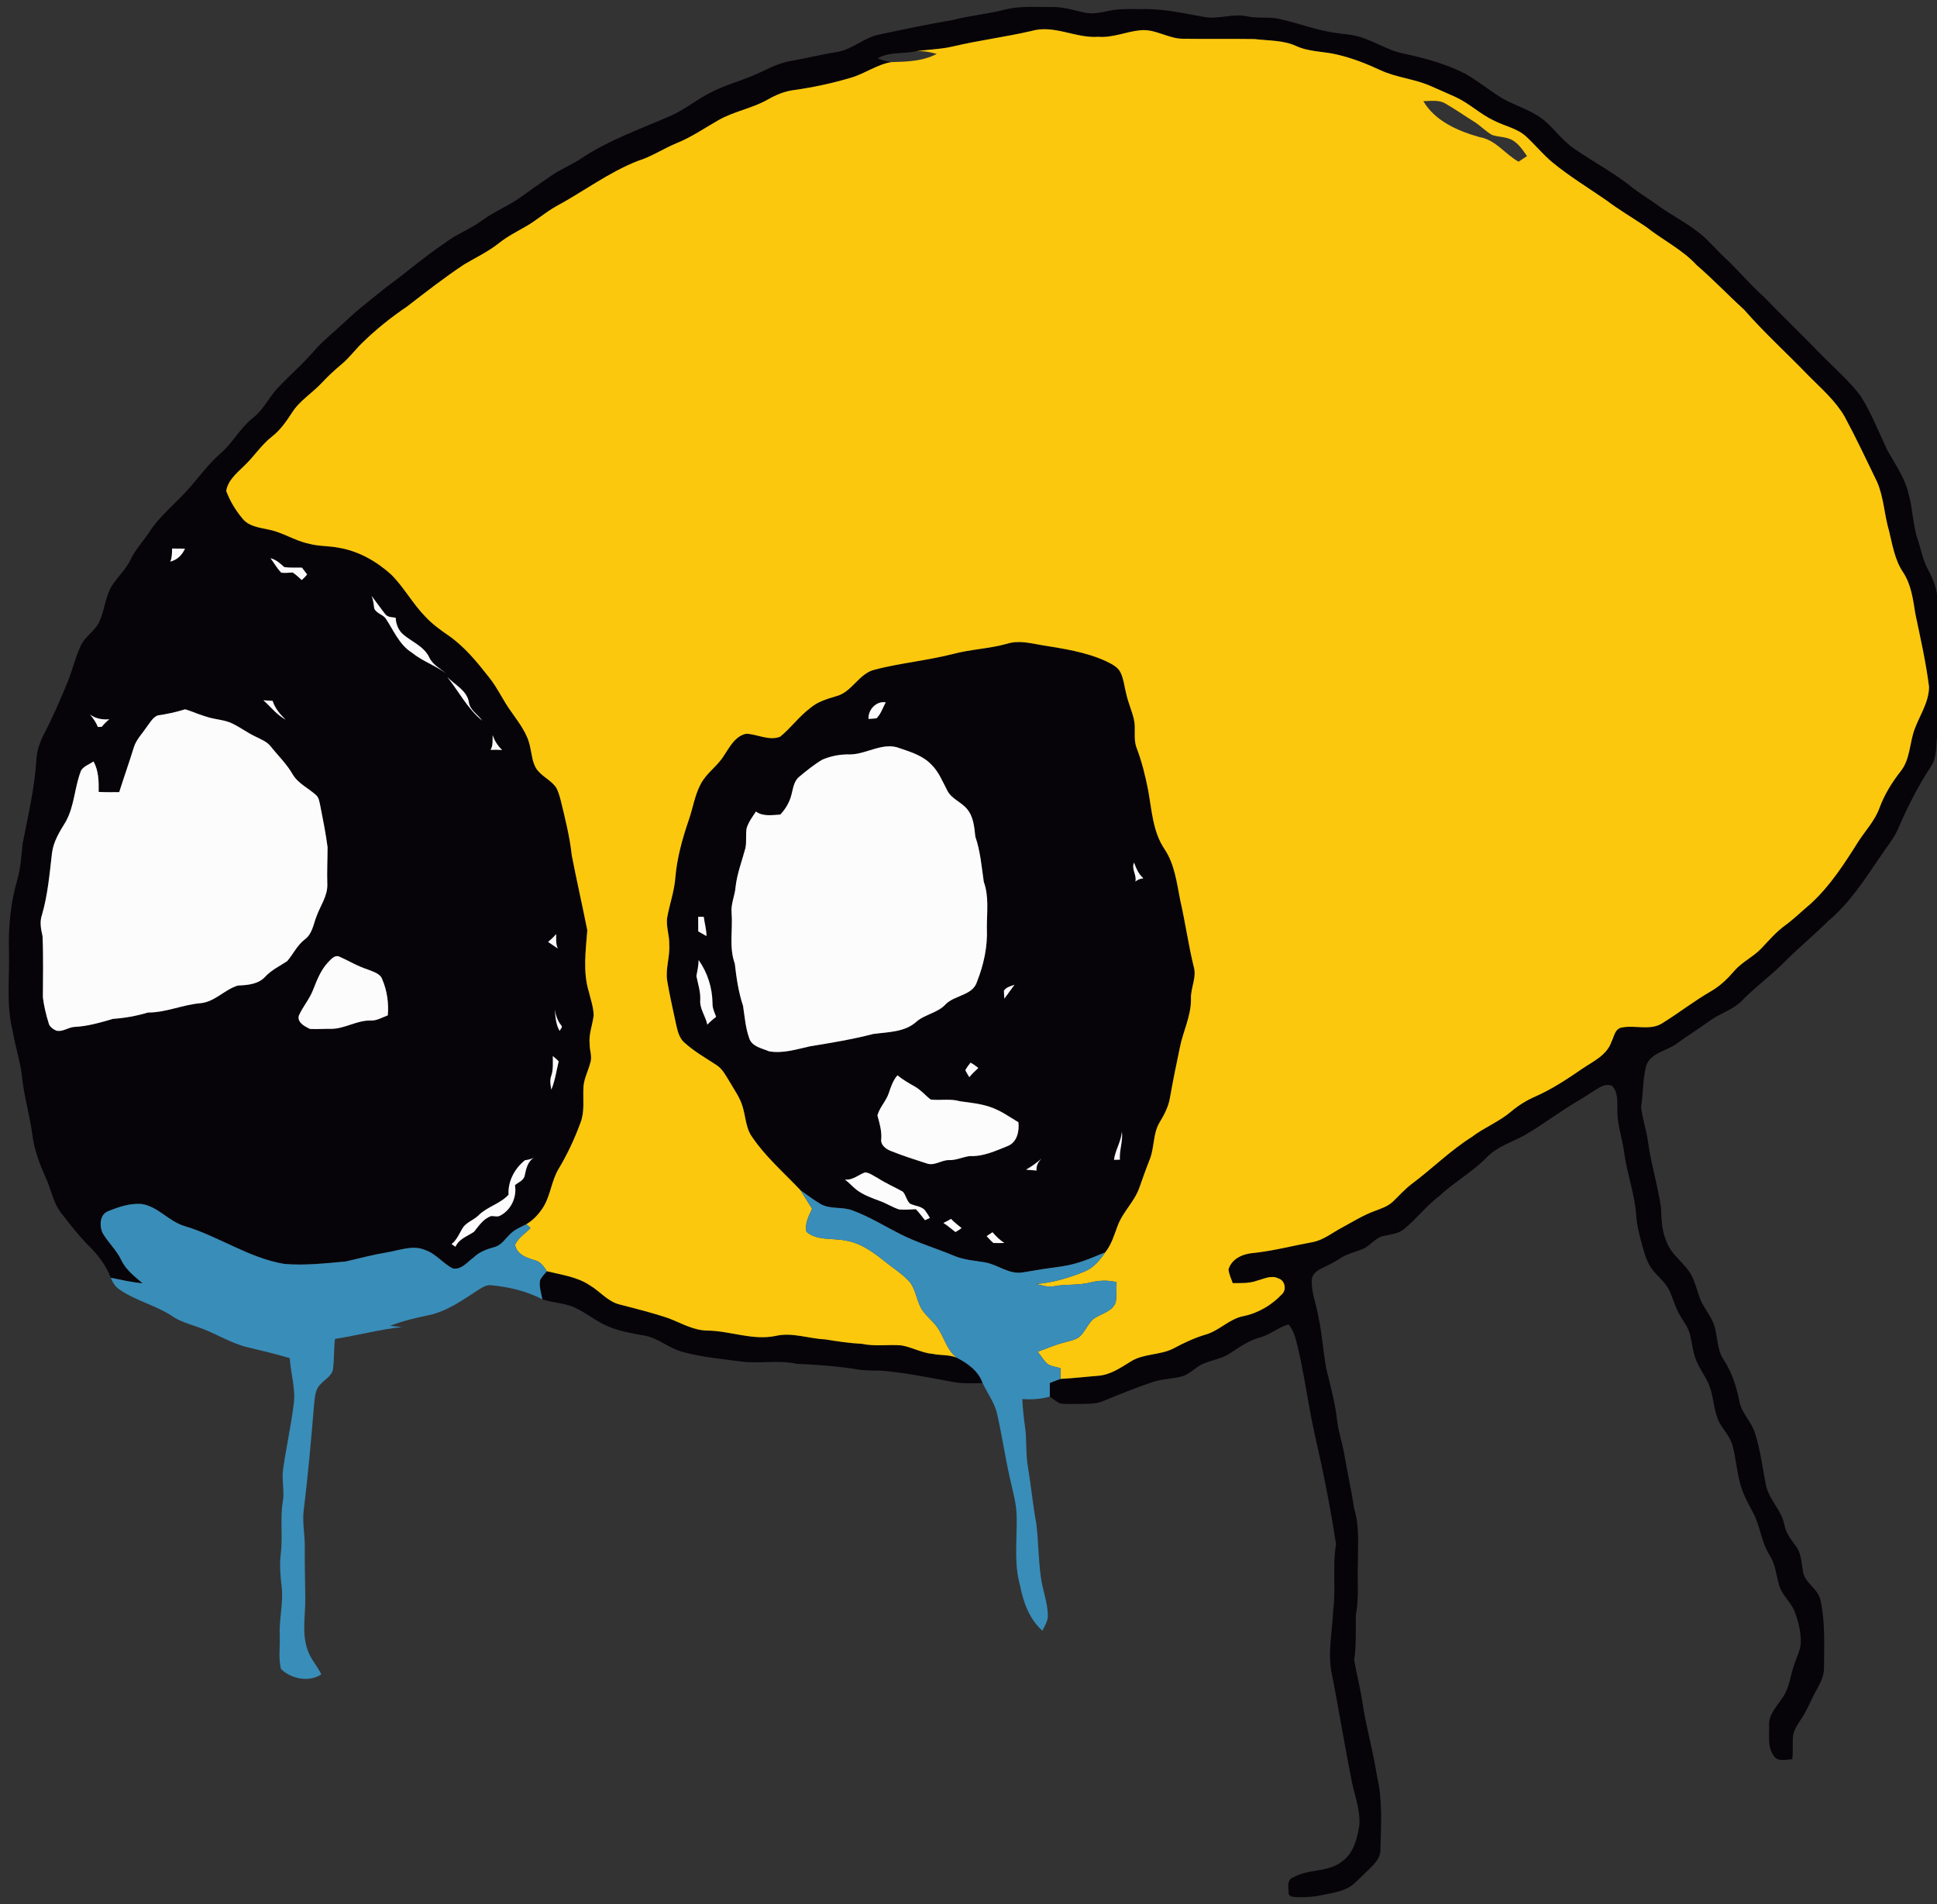 <svg height="1220" viewBox="0 0 931 915" width="931pt" xmlns="http://www.w3.org/2000/svg"><rect x="0" y="0" width="931" height="915" fill="#333333" stroke="none"/><g fill="#070409"><path d="m482.89 4.64c7.42-1.94 15.17-1.15 22.75-1.27 5.32-.13 10.41 1.55 15.55 2.65 5.37 1.29 10.67-.99 15.99-1.47 4.27-.33 8.56-.16 12.84-.17 9.82-.18 19.43 2.18 29.06 3.81 6.7 1.14 13.36-1.76 20.07-.38 5.45 1.23 11.13.05 16.55 1.48 9.09 2.05 17.86 5.52 27.15 6.65 2.91.49 5.89.55 8.77 1.28 7.96 1.8 14.76 6.86 22.79 8.46 10.38 2.25 20.78 5.02 30.24 9.97 6.19 3.56 11.7 8.19 17.83 11.85 6.91 3.72 14.82 5.87 20.75 11.23 4.49 4.11 8.18 9.11 13.22 12.62 9.33 6.43 19.42 11.76 28.26 18.9 3.41 2.67 7.14 4.89 10.67 7.41 7.46 5.65 16.1 9.63 23.19 15.8 3.34 2.97 6.25 6.39 9.49 9.48 6.8 6.2 12.64 13.38 19.51 19.51 9.36 9.63 19.06 18.93 28.38 28.6 6.28 6.36 13.14 12.26 18.49 19.46 5.16 8.28 8.66 17.46 12.89 26.22 3.84 6.76 8.42 13.31 10.11 21.04 2.02 7.22 1.9 14.89 4.46 21.97 1.46 4.39 2.2 9.04 4.38 13.16 2.11 4.03 4.13 8.19 4.72 12.76v68.51c-.51 4.72-.08 9.81-2.8 13.98-6.25 9.52-11.45 19.73-15.93 30.2-2.28 5.09-5.94 9.34-8.99 13.96-7.33 10.77-14.51 21.93-24.63 30.34-7.02 7-14.72 13.25-21.64 20.33-6.41 6.31-13.7 11.63-19.96 18.09-4.16 4.22-10.07 5.79-14.8 9.18-5.46 3.92-11.16 7.45-16.57 11.43-4.74 3.4-12.06 4.21-14.4 10.24-1.76 6.51-1.44 13.37-2.49 20.02.52 5.54 2.54 10.85 3.25 16.39 1.46 10.89 4.81 21.43 6.34 32.31.15 5.57.39 11.29 2.78 16.43 2.44 6.4 8.84 10.02 11.93 16 1.82 3.54 2.66 7.48 4.1 11.18 1.5 3.85 4.31 7.01 5.97 10.8 2.74 5.89 1.58 13.01 5.38 18.51 3.86 5.91 6.03 12.73 7.43 19.61.93 5.88 5.87 9.92 7.54 15.52 2.61 8.11 3.64 16.61 5.25 24.95 1.51 7.08 7.55 12.08 8.9 19.21.75 3.82 3.11 6.95 5.4 9.99 2.71 3.38 2.71 7.89 3.47 11.97.62 5.91 7.43 8.54 8.49 14.3 2.29 10.47 1.72 21.28 1.68 31.93.17 4.02-1.69 7.66-3.59 11.07-2.45 4.27-4.15 8.93-6.8 13.09-1.74 2.78-3.87 5.45-4.49 8.76-.37 3.8.14 7.64-.38 11.44-3.04.22-7.41 1.42-9.11-1.94-2.91-4.16-1.8-9.51-2.03-14.26-.34-5.31 3.76-9.22 6.43-13.34 3.46-4.71 3.71-10.76 5.7-16.08 1.13-3.56 3.1-6.96 3.11-10.78.05-4.85-1.15-9.65-2.82-14.17-1.74-4.89-6.31-8.19-7.65-13.24-1.35-4.79-1.77-9.95-4.53-14.23-4.03-6.2-4.41-13.87-7.89-20.31-2.08-4.06-4.4-8.04-5.75-12.42-2.07-6.48-2.4-13.35-4.15-19.89-1.21-4.8-5.2-8.16-7.05-12.65-2.19-5.44-2.14-11.49-4.39-16.91-1.77-4.04-4.55-7.56-6.14-11.67-1.66-4.19-1.89-8.75-3.13-13.05-1.01-3.25-3.29-5.87-4.86-8.84-2.06-3.62-3.08-7.7-4.82-11.46-2.08-4.26-6.12-7.06-8.78-10.89-2.06-3.12-3.14-6.75-4.13-10.3-1.3-4.9-2.75-9.81-3.02-14.9-.7-10.3-4.45-20.05-5.8-30.25-.86-6.97-3.51-13.7-3.25-20.79-.07-3.81.32-8.29-2.6-11.22-1.96-.86-4.24-.29-5.98.79-3.38 1.95-6.56 4.22-9.93 6.19-8.89 5.17-17.05 11.49-25.93 16.66-6.25 3.51-13.53 5.54-18.54 10.94-6.85 6.92-15.43 11.7-22.54 18.3-6.11 4.6-10.78 10.74-16.62 15.62-2.76 2.56-6.62 2.84-10.11 3.64-4.08.73-6.4 4.67-10.08 6.24-3.72 1.57-7.81 2.35-11.18 4.69-2.86 1.94-6.02 3.34-9.1 4.88-2.05 1.04-4.21 2.81-4.25 5.31-.31 6.15 2.25 11.94 3.19 17.94 1.81 8.13 2.22 16.48 3.75 24.65 2.09 8.56 4.41 17.11 5.34 25.9.62 4.73 2.17 9.27 3.08 13.95 1.48 9.08 3.6 18.04 4.91 27.15 2.76 8.72 1.83 17.94 1.85 26.94-.29 8.14.61 16.36-.95 24.43-.15 7.25.28 14.54-.8 21.75 1.33 7.53 3.29 14.95 4.29 22.54 1.87 11.17 4.98 22.09 6.67 33.3 2.76 11.6 1.91 23.58 1.64 35.39 0 3.79-2.76 6.7-5.33 9.16-2.61 2.42-5.01 5.06-7.73 7.36-4.09 3.34-9.5 4.06-14.5 5.08-4.95 1.05-10.08 1.43-15.11.85-.35-.24-1.04-.72-1.39-.96-.04-2.8-1.28-7 2.1-8.27 7.37-4.31 17.09-2.25 23.83-7.93 5.22-3.86 6.89-10.56 7.92-16.62.77-7.17-1.94-14.05-3.42-20.94-3.64-18.01-6.48-36.15-10.09-54.16-1.48-9.55.63-19.08 1-28.62 1.44-10.58-.46-21.33 1.4-31.88-2.75-17.9-6.32-35.68-10.39-53.34-3.23-14.68-5.01-29.65-8.73-44.23-.73-2.88-1.78-5.76-3.72-8.06-4.9 1.34-8.79 4.96-13.71 6.26-5.29 1.46-9.86 4.58-14.35 7.6-3.93 2.66-8.76 3.23-13.04 5.09-3.86 1.69-6.66 5.37-10.91 6.24-4.46 1.02-9.11 1.07-13.46 2.58-7.99 2.67-15.81 5.84-23.59 9.07-3.87 1.66-8.16 1.25-12.26 1.37-2.83-.04-5.7.25-8.5-.26-1.79-.85-3.34-2.1-4.94-3.24.01-2.2.02-4.39.01-6.57 1.71-.66 3.41-1.35 5.15-1.95 6.18-.3 12.32-1.05 18.49-1.53 5.71-.55 10.47-3.89 15.22-6.8 6.28-3.98 14.22-2.94 20.73-6.37 4.94-2.65 10.02-5.04 15.41-6.63 6.56-1.9 11.32-7.55 18.12-8.84 7.05-1.44 13.52-5.27 18.43-10.48 2.39-2.15 1.5-6.69-1.63-7.6-3.36-1.77-6.97.18-10.28 1.03-3.75 1.39-7.79 1.18-11.71 1.2-.77-2.17-1.8-4.29-2.04-6.59 1.51-5.1 6.81-7.45 11.72-7.87 9.71-1 19.16-3.52 28.75-5.26 5.2-1 9.38-4.46 13.95-6.91 5.23-2.81 10.29-6.02 15.91-8.05 3.02-1.17 6.24-2.18 8.64-4.46 3.1-2.92 5.9-6.17 9.34-8.72 9.72-7.26 18.36-15.92 28.67-22.41 5.94-4.54 13.06-7.26 18.78-12.12 3.54-3.01 7.51-5.47 11.77-7.31 8-3.55 15.31-8.39 22.5-13.33 5.22-3.54 11.82-6.5 14.02-12.91 1.23-2.34 1.53-5.82 4.41-6.77 6.7-1.65 14.41 1.78 20.47-2.47 7.79-4.85 15.04-10.53 23-15.11 4.33-2.5 7.95-5.98 11.19-9.76 3.72-4.36 9.15-6.72 13.06-10.89 3.56-3.76 6.96-7.75 11.17-10.84 4.42-3.19 8.29-7.06 12.47-10.55 9.35-8.55 16.28-19.34 22.97-29.99 3.45-5.26 7.86-9.96 10.06-15.95 2.37-6.45 5.99-12.33 10.22-17.71 4.75-5.95 4.19-14 6.92-20.8 2.49-6.48 6.69-12.61 6.71-19.8-1.48-11.83-4.15-23.47-6.58-35.13-1.11-6.83-1.96-13.95-5.87-19.87-4.07-6.02-5.11-13.25-6.83-20.14-2.26-7.71-2.47-15.96-5.71-23.37-5.09-10.52-10.06-21.09-15.6-31.37-4.41-7.58-11.12-13.38-17.23-19.53-10.3-10.69-21.33-20.67-31.11-31.85-7.68-6.99-14.83-14.54-22.7-21.32-7-7.61-16.45-12.14-24.46-18.51-6.39-4.29-13.03-8.18-19.18-12.82-8.67-5.98-17.7-11.47-25.84-18.18-4.53-3.79-8.26-8.41-12.59-12.4-4.29-3.9-10.21-4.93-15.24-7.51-6.61-3.05-11.89-8.28-18.48-11.35-3.92-1.82-7.92-3.45-11.85-5.23-7.82-3.55-16.62-4.1-24.41-7.73-6.65-3.1-13.52-5.79-20.68-7.47-6.58-1.61-13.59-1.27-19.83-4.15-6.29-2.87-13.28-2.51-19.98-3.34-11.51-.18-23.03.03-34.53-.14-7-.07-13.17-4.78-20.26-4.1-6.83.62-13.3 3.71-20.27 3.16-10.91.82-21.35-5.98-32.2-2.8-12.48 2.89-25.21 4.49-37.67 7.42-5.94 1.43-12.08 1.41-18.08 2.4-6.09 1.24-12.62.1-18.23 3.36 2.16.73 4.35 1.42 6.62 1.78-6.97 1.18-12.78 5.6-19.51 7.54-8.87 2.62-17.93 4.6-27.09 5.87-4.54.54-8.79 2.32-12.73 4.56-7.56 4.33-16.41 5.67-23.95 10.06-6.57 3.75-12.84 8.09-19.89 10.92-6.32 2.6-12.05 6.5-18.62 8.53-14.03 5.49-26.12 14.72-39.31 21.83-5.03 2.81-9.36 6.68-14.35 9.56-4.43 2.56-9.03 4.86-13.05 8.08-5.15 4.1-11.13 6.93-16.77 10.26-9.52 6.31-18.52 13.35-27.56 20.32-7.71 5.19-14.97 11.04-21.61 17.55-3.36 3.29-6.16 7.13-9.79 10.14-3.28 2.75-6.44 5.64-9.35 8.77-4.65 5.05-10.82 8.66-14.52 14.57-2.7 4.15-5.57 8.29-9.52 11.36-5.25 4.08-8.78 9.84-13.64 14.32-3.42 3.38-7.65 6.84-8.38 11.87 1.82 4.89 4.6 9.44 7.97 13.42 3.01 3.62 7.93 4.12 12.22 5.09 6.8 1.25 12.63 5.35 19.39 6.77 4.88 1.38 10.02 1 14.96 2.07 9.28 1.62 17.73 6.5 24.68 12.73 6.25 6.2 10.42 14.15 16.6 20.42 3.24 3.45 7.08 6.25 10.97 8.92 7.85 5.42 13.89 12.94 19.73 20.37 4.06 5.13 6.7 11.18 10.58 16.43 3.63 5.21 7.78 10.43 8.97 16.83.82 3.44 1.03 7.15 2.89 10.25 2.36 3.64 6.65 5.35 9.29 8.74 1.33 1.99 1.89 4.36 2.53 6.64 2.12 8.72 4.33 17.45 5.3 26.39 2.32 12.02 5.07 23.97 7.46 35.98-.73 9.83-2.22 20.1.79 29.74.88 3.71 2.22 7.39 2.28 11.24-.57 4.58-2.43 9.02-1.94 13.71-.05 3.05 1.36 6.15.29 9.14-1.1 4.17-3.33 8.1-3.3 12.51-.19 5.33.62 10.85-1.31 15.98-2.82 7.73-6.3 15.21-10.52 22.27-3.64 5.95-3.93 13.3-7.84 19.11-2.03 3-4.57 5.76-7.73 7.59-2.69 1.42-5.67 2.53-7.82 4.78-2.35 2.23-4.2 5.36-7.54 6.22-3.71.99-7.39 2.4-10.19 5.14-2.94 2.14-5.85 6.02-9.93 5.08-4.71-2.43-8.03-7.08-13.17-8.81-6.02-2.56-12.4.19-18.45 1.16-6.62 1.09-13.1 2.82-19.62 4.34-9.82.89-19.72 2.02-29.59 1.2-17.18-2.87-31.71-13.41-48.25-18.29-7.46-2.31-12.59-9.4-20.51-10.55-5.46-.37-10.83 1.39-15.82 3.44-4.19 1.47-4.41 7.03-2.82 10.48 2.64 4.59 6.71 8.21 9 13.04 2.21 4.71 6.41 7.87 10.25 11.17-5.17-.47-10.23-1.63-15.3-2.65-2.35-6.46-6.85-11.85-11.76-16.55-4.37-4.67-8.34-9.71-12.21-14.8-3.85-4.95-4.71-11.34-7.35-16.89-2.91-6.58-5.51-13.39-6.39-20.58-1.11-8.85-3.73-17.41-4.77-26.27-.67-8-3.38-15.61-4.66-23.51-3.19-12.57-1.44-25.65-1.77-38.46-.35-11.61.78-23.31 4.06-34.48 1.6-5.64 1.85-11.52 2.54-17.3 2.54-13.13 5.65-26.2 6.53-39.59.14-4.65 1.71-9.11 3.86-13.18 4.18-8.06 7.79-16.4 11.22-24.8 2.23-5.59 3.66-11.47 6.11-16.96 1.94-4.73 6.9-7.23 9.05-11.81 2.61-5.53 2.83-11.93 6-17.22 2.79-4.44 6.85-7.99 9.1-12.8 2.19-4.57 5.64-8.31 8.5-12.44 5.37-8.76 13.87-14.89 20.4-22.7 4.64-5.36 8.86-11.11 14.24-15.77 5.95-5.13 9.57-12.38 15.77-17.25 4.6-3.51 7.12-8.82 10.79-13.14 6.18-6.83 13.3-12.76 19.26-19.79 4.08-4.6 8.98-8.36 13.45-12.56 6.46-6.27 13.68-11.67 20.65-17.36 9.28-6.71 17.9-14.31 27.43-20.69 5.74-4.54 12.77-6.98 18.62-11.34 5.87-4.34 12.78-6.98 18.66-11.29 4.67-3.35 9.38-6.66 14.13-9.9 4.8-3.37 10.32-5.5 15.17-8.81 13.26-8.76 28.36-13.96 42.82-20.3 6.91-3.15 12.78-8.13 19.62-11.42 6.18-3.14 12.91-4.97 19.29-7.66 5.99-2.38 11.57-5.97 18.03-7.03 7.61-1.31 15.09-3.26 22.72-4.42 7.44-1.22 13.03-7.06 20.43-8.43 11.69-2.47 23.38-4.95 35.16-6.92 8.21-2.2 16.73-2.85 24.95-4.99m-400.16 258.97c-.09 2.11-.01 4.29-.87 6.28 3.31-.85 5.69-3.14 7.04-6.23-2.06-.02-4.11-.03-6.17-.05m47.29 4.66c1.75 2.29 3.13 4.88 5.17 6.94 1.81.22 3.64.01 5.46-.1 1.61 1.01 2.95 2.38 4.38 3.64.93-.83 1.81-1.72 2.59-2.68-.79-1.13-1.68-2.17-2.47-3.28-2.84-.1-5.7.15-8.51-.26-1.98-1.75-3.96-3.63-6.62-4.26m48.58 18.11c.79 1.89 1.01 3.92 1.25 5.94.91 2.35 3.85 2.84 5.38 4.68 3.9 5.76 6.6 12.81 12.75 16.64 4.99 4.08 11.19 6.09 16.34 9.93-2.89-2.39-6.49-4.2-8.07-7.81-2.51-5.1-8.08-7.22-12.22-10.67-2.5-2-3.71-5.12-3.86-8.25-1.78-.26-3.78-.14-5.01-1.71-2.26-2.86-4.33-5.87-6.56-8.75m36.38 38.97c5.59 6.97 9.72 15.26 16.78 20.95-2.13-3.07-6.11-5.12-6.45-9.16-1.12-5.47-6.75-8.08-10.33-11.79m-88.38 11.17c3.55 3.14 6.43 7.06 10.73 9.31-2.72-2.51-5.15-5.43-6.29-9.01-1.48-.09-2.96-.18-4.44-.3m-50.84 7.29c-2.4 1.02-3.66 3.48-5.18 5.45-2.14 3.2-5.01 6.03-6.22 9.77-2.23 7.25-4.77 14.4-7.07 21.64-3.29-.02-6.58.11-9.86-.11.06-5.04.04-10.12-2.49-14.64-1.97 1.39-4.53 2.18-5.92 4.25-3.25 8.02-3.15 17.13-7.47 24.77-2.89 4.69-5.9 9.49-6.57 15.09-1.17 9.94-2 19.99-4.82 29.66-1.19 3.34-.47 6.87.29 10.21.43 9.8.18 19.62.16 29.43.54 4.17 1.51 8.33 2.78 12.36.41 1.76 2.05 2.79 3.56 3.56 3.07.84 5.75-1.53 8.72-1.74 6.35-.29 12.5-2.07 18.56-3.87 5.71-.4 11.37-1.4 16.85-3.05 8.72.03 16.84-3.82 25.47-4.51 6.82-.73 11.42-6.55 17.79-8.48 4.61-.17 9.78-.58 13.11-4.2 2.98-3.26 7.01-5.14 10.63-7.55 2.88-3.41 4.79-7.64 8.43-10.42 3.67-2.69 4.14-7.42 5.72-11.35 1.84-4.94 5.25-9.55 5.1-15.05-.2-5.97.1-11.94.12-17.91-.89-6.78-2.24-13.51-3.57-20.22-.38-1.69-.6-3.59-1.96-4.82-3.77-3.39-8.75-5.6-11.36-10.15-2.85-4.93-7-8.88-10.51-13.31-1.83-2.32-4.7-3.34-7.24-4.65-3.96-1.86-7.45-4.54-11.41-6.4-3.63-1.7-7.73-1.75-11.51-2.95-3.71-1.01-7.21-2.63-10.88-3.77-4.33 1.36-8.76 2.32-13.25 2.96m-32.5-.42c1.56 1.79 2.92 3.76 3.79 5.98.62-.04 1.25-.08 1.87-.11 1.07-1.33 2.28-2.54 3.61-3.61-3.29.29-6.55-.28-9.27-2.26m193.54 9.89c-.14 2.37.3 4.95-1.02 7.08 1.85-.08 3.72-.07 5.57.05-2.08-1.96-3.67-4.41-4.55-7.13m26.62 99.36c1.54 1.08 3.15 2.08 4.68 3.19-1.01-2.18-.76-4.62-.78-6.95-1.18 1.37-2.49 2.62-3.9 3.76m-105.84 9.91c-3.5 3.74-5.28 8.61-7.16 13.27-1.71 4.42-4.96 8.01-6.82 12.35-.77 3.26 2.93 5.11 5.36 6.29 3.35.2 6.71-.09 10.07-.03 6.67.03 12.57-4.23 19.24-4 2.92.09 5.47-1.53 8.13-2.49.5-5.88-.33-11.75-2.63-17.2-.96-2.99-4.44-3.72-6.99-4.84-4.9-1.53-9.27-4.26-13.93-6.31-2.33-.63-3.82 1.55-5.27 2.96m111.43 32.89c.22-.9 1.65-1.79.76-2.67-1.83-2.19-2.64-4.84-3.1-7.6.32 3.48.47 7.21 2.34 10.27m-3.3 12.04c-.03 3.17.3 6.44-.75 9.5-.81 2.15-.36 4.47.04 6.67 1.78-4.36 2.45-9.07 3.52-13.6-.78-.99-1.92-1.69-2.81-2.57m-13.35 50.07c-4.99 3.88-8.34 10.26-7.92 16.56-4.06 4.47-10.33 5.75-14.51 10.01-2.17 2.08-5.22 3.06-7.14 5.41-1.89 2.8-3 6.18-5.75 8.34.61.44 1.27.83 1.9 1.27 1.62-3.83 5.78-5.04 8.92-7.22 2.32-2.91 4.52-6.29 8.23-7.53 1.39-.09 2.92.54 4.23-.16 5.31-2.69 8.18-8.9 7.2-14.73 1.71-1.38 4.3-2.24 4.7-4.7.64-3.16 1.42-6.52 4.28-8.43-1.28.72-2.7.98-4.14 1.18z"/><path d="m484.22 309.3c5.55-1.71 11.25-.16 16.78.78 10.29 1.65 20.8 3.23 30.38 7.55 2.71 1.35 5.82 2.71 7.23 5.59 1.54 3.27 1.85 6.94 2.76 10.42.93 4.13 2.72 8.02 3.66 12.15 1.03 4.51-.44 9.33 1.32 13.73 2.5 6.56 4.17 13.4 5.52 20.28 1.75 9.6 2.23 19.97 7.88 28.3 4.89 7.33 5.87 16.24 7.55 24.66 2.42 10.47 3.86 21.13 6.41 31.57 1.66 5.3-1.52 10.45-1.28 15.8.1 8.06-3.75 15.34-5.3 23.09-1.71 8.07-3.35 16.16-4.79 24.29-.7 4.29-2.74 8.15-4.96 11.83-3.29 5.39-2.44 12.04-4.75 17.79-1.8 4.56-3.43 9.18-5.07 13.8-2.38 6.66-7.97 11.55-10.39 18.2-1.65 4.36-2.94 8.99-5.93 12.68-6.67 2.74-13.35 5.7-20.55 6.7-6.38.87-12.74 1.85-19.07 2.95-6.55 1.15-11.88-3.67-18.03-4.78-5.04-.91-10.26-1.15-15.01-3.19-8.61-3.6-17.61-6.24-25.95-10.47-7.53-3.82-14.76-8.32-22.7-11.26-5.02-2.03-10.87-.43-15.63-3.22-3.33-1.97-6.42-4.31-9.55-6.56-8.22-8.7-17.44-16.6-24-26.72-2.32-4.12-2.44-8.97-3.81-13.41-1.21-4.29-3.88-7.91-6.08-11.72-1.88-3-3.48-6.4-6.56-8.35-5.25-3.43-10.75-6.56-15.4-10.79-2.55-2.25-3.24-5.73-3.98-8.88-1.42-6.92-3.09-13.78-4.23-20.75-.93-5.83 1.38-11.51.97-17.35.2-4.49-1.7-8.85-.94-13.33 1.19-6.37 3.42-12.55 3.89-19.05.81-9.47 3.38-18.65 6.45-27.6 2.01-5.74 2.86-11.91 5.77-17.32 2.79-5.3 8.1-8.6 11.18-13.69 2.73-4.09 5.38-9.33 10.65-10.42 5.41.2 10.95 3.54 16.31 1.43 5.14-4.17 9.05-9.7 14.37-13.7 3.48-3.06 7.99-4.38 12.32-5.7 7.87-1.84 10.98-11 18.88-12.87 12.38-3.16 25.18-4.34 37.57-7.5 8.58-2.28 17.55-2.52 26.11-4.96m-66.78 36.19c1.31-.12 2.65-.09 3.95-.38 2.04-2.14 2.96-5.03 4.31-7.6-4.56-.73-8.51 3.57-8.26 7.98m-8.49 17.05c-4.69-.16-9.42.66-13.73 2.53-3.94 2.34-7.53 5.24-11.04 8.18-2.71 2.15-2.97 5.76-3.83 8.85-.92 3.51-2.82 6.72-5.31 9.35-3.9.21-8.34 1.06-11.69-1.47-1.71 2.55-3.58 5.07-4.5 8.04-.52 3.16.08 6.42-.58 9.56-1.63 6.14-3.98 12.13-4.7 18.47-.32 4.34-2.42 8.43-1.92 12.85.58 8.07-1.3 16.39 1.52 24.18.78 6.84 1.77 13.69 3.96 20.25.81 5.16 1.16 10.48 2.93 15.44 1.22 4.2 6.11 4.96 9.6 6.45 6.63 1.18 13.21-.99 19.64-2.4 10.2-1.67 20.4-3.33 30.41-5.94 7.04-.94 15.04-.8 20.67-5.82 4.25-3.72 10.39-4.25 14.24-8.55 4.46-4.39 13.07-4.14 15.03-10.9 3.21-8.1 5.09-16.87 4.68-25.61-.05-7.42 1.12-15.08-1.48-22.23-1.05-7.28-1.65-14.73-4.07-21.74-.48-4.53-.86-9.48-3.89-13.16-2.74-3.44-7.45-4.85-9.53-8.87-2.32-4.37-4.15-9.17-7.79-12.66-4-4.17-9.67-5.94-15-7.73-7.93-3.24-15.68 2.67-23.62 2.93m136.77 61.14c1.05-1.02 2.42-1.41 3.83-1.63-2.29-1.95-3.48-4.76-4.47-7.52-1.43 3.07 1.38 5.96.64 9.15m-210.14 16.87c.03 2.34.02 4.68.02 7.03 1.32.74 2.64 1.48 3.94 2.26.06-3.15-.92-6.15-1.28-9.25-.89-.02-1.79-.03-2.68-.04m.23 20.83c-.11 2.57-.57 5.09-1.1 7.61.74 3.8 2.05 7.55 1.86 11.48-.38 4.32 2.59 7.84 3.39 11.93 1.3-1.39 2.75-2.61 4.24-3.79-.79-2.11-1.85-4.2-1.74-6.5-.09-7.41-2.39-14.67-6.65-20.73m146.73 14.7c-.01 1.28.09 2.55.2 3.83 1.59-2.24 3.23-4.46 4.87-6.67-1.79.69-3.97 1.1-5.07 2.84m-18.58 38.22c.57 1.15 1.3 2.22 1.93 3.36 1.28-1.63 2.84-3.01 4.33-4.44-1.17-.97-2.41-1.84-3.74-2.55-.92 1.15-1.81 2.33-2.52 3.63m-36.76 10.97c-1.28 3.85-4.39 6.82-5.48 10.73 1 3.65 2.09 7.32 1.86 11.16-.54 3.04 2.24 5.09 4.77 6.02 5.63 2.26 11.41 4.1 17.19 5.96 3.65 1.25 6.96-1.72 10.59-1.64 3.46.12 6.62-1.53 10-1.94 6.36.3 12.3-2.46 18.08-4.77 4.6-1.74 5.78-7.08 5.28-11.48-4.48-2.68-8.79-5.82-13.81-7.42-4.6-1.55-9.46-2-14.23-2.66-4.6-1.37-9.42-.31-14.11-.83-2.6-1.98-4.7-4.59-7.56-6.2-2.92-1.65-5.85-3.31-8.43-5.45-2.12 2.44-3.16 5.5-4.15 8.52m108.23 32.09c.94-.04 1.87-.05 2.82-.06-.3-4.6 1.56-9 .97-13.58-.29 4.82-3.19 8.9-3.79 13.64m-42.28 4.74c1.68.12 3.37.24 5.06.41-.27-2.28.84-4.16 2.39-5.74-2.28 2.05-4.81 3.78-7.45 5.33m-77.44 1.32c-3.21 1.19-5.93 3.87-9.61 3.42 1.95 1.46 3.57 3.3 5.46 4.84 3.44 2.65 7.6 4.07 11.63 5.58 3.09 1.13 5.88 3 9.04 3.97 2.65.2 5.31 0 7.97-.13 1.61 1.63 2.92 3.51 4.38 5.28.8-.33 1.6-.71 2.38-1.09-.58-1.05-1.24-2.05-1.92-3.01-1.57-2.69-5.1-2.58-7.6-3.84-1.77-1.51-1.97-4.13-3.51-5.77-4.01-2.25-8.27-4.06-12.13-6.6-1.97-.93-3.84-2.59-6.09-2.65m37.73 24.27c2.05 1.3 3.86 2.92 5.79 4.39 1.04-.55 2-1.24 2.95-1.92-1.75-1.4-3.53-2.78-5.07-4.41-1.19.71-2.41 1.37-3.67 1.94m20.77 6.34c1.08 1.1 2.06 2.32 3.27 3.3 1.73.09 3.47.03 5.21-.01-2.15-1.41-3.98-3.23-5.66-5.16-.93.65-1.87 1.27-2.82 1.87z"/><path d="m262.86 610.9c6.95 1.73 14.36 2.62 20.46 6.66 5.03 2.9 8.79 8.01 14.67 9.36 7.89 2.05 15.83 3.99 23.54 6.65 5.99 2.28 11.75 5.76 18.35 5.84 11.13.12 22.02 4.96 33.2 2.52 7.9-1.72 15.65 1.37 23.51 1.72 5.89.95 11.78 1.85 17.75 2.15 6.29 1.36 12.73.17 19.08.76 5.15.94 9.84 3.68 15.12 4.1 3.79.76 7.85.25 11.44 1.86 5.21 2.71 10.33 6.33 12.31 12.14-4.69.1-9.44.37-14.07-.52-11.38-2.04-22.71-4.43-34.23-5.42-3.8-.17-7.63.05-11.4-.56-9.86-1.61-19.83-2.35-29.79-2.76-8.65-1.97-17.55.02-26.3-1.07-9.58-1.29-19.3-2.09-28.63-4.72-6.49-1.72-11.61-6.74-18.31-7.8-5.97-1.05-12-2.11-17.6-4.51-5.61-2.43-10.31-6.51-15.89-8.99-4.87-2.21-10.37-2.18-15.39-3.9-.56-2.96-1.6-5.95-1.15-8.99.69-1.77 2.14-3.09 3.33-4.52z"/></g><path d="m495.74 14.89c10.85-3.18 21.29 3.62 32.2 2.8 6.97.55 13.44-2.54 20.27-3.16 7.09-.68 13.26 4.03 20.26 4.1 11.5.17 23.02-.04 34.53.14 6.7.83 13.69.47 19.98 3.34 6.24 2.88 13.25 2.54 19.83 4.15 7.16 1.68 14.03 4.37 20.68 7.47 7.79 3.63 16.59 4.18 24.41 7.73 3.93 1.78 7.93 3.41 11.85 5.23 6.59 3.07 11.87 8.3 18.48 11.35 5.03 2.58 10.95 3.61 15.24 7.51 4.33 3.99 8.06 8.61 12.59 12.4 8.14 6.71 17.17 12.2 25.84 18.18 6.15 4.64 12.79 8.53 19.18 12.82 8.01 6.37 17.46 10.9 24.46 18.51 7.87 6.78 15.02 14.33 22.7 21.32 9.78 11.18 20.81 21.16 31.11 31.85 6.11 6.15 12.82 11.95 17.23 19.53 5.54 10.28 10.51 20.85 15.6 31.37 3.24 7.41 3.45 15.66 5.71 23.37 1.72 6.89 2.76 14.12 6.83 20.14 3.91 5.92 4.76 13.04 5.87 19.87 2.43 11.66 5.1 23.3 6.58 35.13-.02 7.19-4.22 13.32-6.71 19.8-2.73 6.8-2.17 14.85-6.92 20.8-4.23 5.38-7.85 11.26-10.22 17.71-2.2 5.99-6.61 10.69-10.06 15.95-6.69 10.65-13.62 21.44-22.97 29.99-4.18 3.49-8.05 7.36-12.47 10.55-4.21 3.09-7.61 7.08-11.17 10.84-3.91 4.17-9.34 6.53-13.06 10.89-3.24 3.78-6.86 7.26-11.19 9.76-7.96 4.58-15.21 10.26-23 15.11-6.06 4.25-13.77.82-20.47 2.47-2.88.95-3.18 4.43-4.41 6.77-2.2 6.41-8.8 9.37-14.02 12.91-7.19 4.94-14.5 9.78-22.5 13.33-4.26 1.84-8.23 4.3-11.77 7.31-5.72 4.86-12.84 7.58-18.78 12.12-10.31 6.49-18.95 15.15-28.67 22.41-3.44 2.55-6.24 5.8-9.34 8.72-2.4 2.28-5.62 3.29-8.64 4.46-5.62 2.03-10.68 5.24-15.91 8.05-4.57 2.45-8.75 5.91-13.95 6.91-9.59 1.74-19.04 4.26-28.75 5.26-4.91.42-10.21 2.77-11.72 7.87.24 2.3 1.27 4.42 2.04 6.59 3.92-.02 7.96.19 11.71-1.2 3.31-.85 6.92-2.8 10.28-1.03 3.13.91 4.02 5.45 1.63 7.6-4.91 5.21-11.38 9.04-18.43 10.48-6.8 1.29-11.56 6.94-18.12 8.84-5.39 1.59-10.47 3.98-15.41 6.63-6.51 3.43-14.45 2.39-20.73 6.37-4.75 2.91-9.51 6.25-15.22 6.8-6.17.48-12.31 1.23-18.49 1.53-.02-1.72-.02-3.43-.02-5.14-2.42-.78-5.4-.82-7.14-2.93-1.37-1.59-2.52-3.34-3.77-5 4.29-1.48 8.44-3.4 12.86-4.46 2.3-.67 4.74-1.09 6.79-2.39 2.87-2.29 4.1-5.97 6.68-8.52 3.54-2.98 9.45-3.54 11.14-8.4.52-3.19.28-6.45.4-9.66-4.14-1.01-8.45-.88-12.56.17-5.78 1.5-11.8.69-17.63 1.82-2.89.53-5.7-.48-8.48-1.07 8.06-.67 15.92-2.98 23.38-6.06 4.32-1.74 7.29-5.48 9.86-9.19 2.99-3.69 4.28-8.32 5.93-12.68 2.42-6.65 8.01-11.54 10.39-18.2 1.64-4.62 3.27-9.24 5.07-13.8 2.31-5.75 1.46-12.4 4.75-17.79 2.22-3.68 4.26-7.54 4.96-11.83 1.44-8.13 3.08-16.22 4.79-24.29 1.55-7.75 5.4-15.03 5.3-23.09-.24-5.35 2.94-10.5 1.28-15.8-2.55-10.44-3.99-21.1-6.41-31.57-1.68-8.42-2.66-17.33-7.55-24.66-5.65-8.33-6.13-18.7-7.88-28.3-1.35-6.88-3.02-13.72-5.52-20.28-1.76-4.4-.29-9.22-1.32-13.73-.94-4.13-2.73-8.02-3.66-12.15-.91-3.48-1.22-7.15-2.76-10.42-1.41-2.88-4.52-4.24-7.23-5.59-9.58-4.32-20.09-5.9-30.38-7.55-5.53-.94-11.23-2.49-16.78-.78-8.56 2.44-17.53 2.68-26.11 4.96-12.39 3.16-25.19 4.34-37.57 7.5-7.9 1.87-11.01 11.03-18.88 12.87-4.33 1.32-8.84 2.64-12.32 5.7-5.32 4-9.23 9.53-14.37 13.7-5.36 2.11-10.9-1.23-16.31-1.43-5.27 1.09-7.92 6.33-10.65 10.42-3.08 5.09-8.39 8.39-11.18 13.69-2.91 5.41-3.76 11.58-5.77 17.32-3.07 8.95-5.64 18.13-6.45 27.6-.47 6.5-2.7 12.68-3.89 19.05-.76 4.48 1.14 8.84.94 13.33.41 5.84-1.9 11.52-.97 17.35 1.14 6.97 2.81 13.83 4.23 20.75.74 3.15 1.43 6.63 3.98 8.88 4.65 4.23 10.15 7.36 15.4 10.79 3.08 1.95 4.68 5.35 6.56 8.35 2.2 3.81 4.87 7.43 6.08 11.72 1.37 4.44 1.49 9.29 3.81 13.41 6.56 10.12 15.78 18.02 24 26.72 1.87 2.96 3.66 5.97 5.57 8.92-1.6 3.44-3.61 7.13-2.71 11.06 5.16 4.41 12.56 2.91 18.76 4.21 7.16 1.07 13.14 5.45 18.66 9.84 3.86 3.12 8.12 5.79 11.59 9.37 3.76 3.91 3.71 9.81 6.67 14.2 2.45 3.6 6.25 6.13 8.32 10.04 2.61 4.38 4.03 9.8 8.37 12.9-3.59-1.61-7.65-1.1-11.44-1.86-5.28-.42-9.97-3.16-15.12-4.1-6.35-.59-12.79.6-19.08-.76-5.97-.3-11.86-1.2-17.75-2.15-7.86-.35-15.61-3.44-23.51-1.72-11.18 2.44-22.07-2.4-33.2-2.52-6.6-.08-12.36-3.56-18.35-5.84-7.71-2.66-15.65-4.6-23.54-6.65-5.88-1.35-9.64-6.46-14.67-9.36-6.1-4.04-13.51-4.93-20.46-6.66-1.45-2.27-3.1-4.69-5.91-5.31-3.89-1.14-8.67-2.84-9.38-7.44 1.57-3.33 4.9-5.44 7.45-7.99-.5-.46-1.51-1.39-2.02-1.86 3.16-1.83 5.7-4.59 7.73-7.59 3.91-5.81 4.2-13.16 7.84-19.11 4.22-7.06 7.7-14.54 10.52-22.27 1.93-5.13 1.12-10.65 1.31-15.98-.03-4.41 2.2-8.34 3.3-12.51 1.07-2.99-.34-6.09-.29-9.14-.49-4.69 1.37-9.13 1.94-13.71-.06-3.85-1.4-7.53-2.28-11.24-3.01-9.64-1.52-19.91-.79-29.74-2.39-12.01-5.14-23.96-7.46-35.98-.97-8.94-3.18-17.67-5.3-26.39-.64-2.28-1.2-4.65-2.53-6.64-2.64-3.39-6.93-5.1-9.29-8.74-1.86-3.1-2.07-6.81-2.89-10.25-1.19-6.4-5.34-11.62-8.97-16.83-3.88-5.25-6.52-11.3-10.58-16.43-5.84-7.43-11.88-14.95-19.73-20.37-3.89-2.67-7.73-5.47-10.97-8.92-6.18-6.27-10.35-14.22-16.6-20.42-6.95-6.23-15.4-11.11-24.68-12.73-4.94-1.07-10.08-.69-14.96-2.07-6.76-1.42-12.59-5.52-19.39-6.77-4.29-.97-9.21-1.47-12.22-5.09-3.37-3.98-6.15-8.53-7.97-13.42.73-5.03 4.96-8.49 8.38-11.87 4.86-4.48 8.39-10.24 13.64-14.32 3.95-3.07 6.82-7.21 9.52-11.36 3.7-5.91 9.87-9.52 14.52-14.57 2.91-3.13 6.07-6.02 9.35-8.77 3.63-3.01 6.43-6.85 9.79-10.14 6.64-6.51 13.9-12.36 21.61-17.55 9.04-6.97 18.04-14.01 27.56-20.32 5.64-3.33 11.62-6.16 16.77-10.26 4.02-3.22 8.62-5.52 13.05-8.08 4.99-2.88 9.32-6.75 14.35-9.56 13.19-7.11 25.28-16.34 39.31-21.83 6.57-2.03 12.3-5.93 18.62-8.53 7.05-2.83 13.32-7.17 19.89-10.92 7.54-4.39 16.39-5.73 23.95-10.06 3.94-2.24 8.19-4.02 12.73-4.56 9.16-1.27 18.22-3.25 27.09-5.87 6.73-1.94 12.54-6.36 19.51-7.54 7.44-.2 15.11-.38 21.86-3.94-3.33-.92-6.78-1.61-10.25-1.2 6-.99 12.14-.97 18.08-2.4 12.46-2.93 25.19-4.53 37.67-7.42m188.38 33.73c5.65 9.64 16.74 14.36 27.04 17.28 7.68 1.26 12.24 8.2 18.72 11.8 1.35-.9 2.71-1.8 4.08-2.7-2.08-2.88-4.09-6.08-7.32-7.79-2.95-1.55-6.42-1.3-9.5-2.36-3.15-1.77-5.62-4.54-8.71-6.42-4.52-2.8-8.87-5.9-13.49-8.53-3.24-2.08-7.21-1.33-10.82-1.28z" fill="#fcc80d"/><g fill="#fcfcfd"><path d="m82.73 263.61c2.06.02 4.11.03 6.17.05-1.35 3.09-3.73 5.38-7.04 6.23.86-1.99.78-4.17.87-6.28z"/><path d="m130.02 268.27c2.66.63 4.64 2.51 6.62 4.26 2.81.41 5.67.16 8.51.26.79 1.11 1.68 2.15 2.47 3.28-.78.96-1.66 1.85-2.59 2.68-1.43-1.26-2.77-2.63-4.38-3.64-1.82.11-3.65.32-5.46.1-2.04-2.06-3.42-4.65-5.17-6.94z"/><path d="m178.6 286.38c2.23 2.88 4.3 5.89 6.56 8.75 1.23 1.57 3.23 1.45 5.01 1.71.15 3.13 1.36 6.25 3.86 8.25 4.14 3.45 9.71 5.57 12.22 10.67 1.58 3.61 5.18 5.42 8.07 7.81-5.15-3.84-11.35-5.85-16.34-9.93-6.15-3.83-8.85-10.88-12.75-16.64-1.53-1.84-4.47-2.33-5.38-4.68-.24-2.02-.46-4.05-1.25-5.94z"/><path d="m214.98 325.35c3.58 3.71 9.21 6.32 10.33 11.79.34 4.04 4.32 6.09 6.45 9.16-7.06-5.69-11.19-13.98-16.78-20.95z"/><path d="m126.6 336.52c1.48.12 2.96.21 4.44.3 1.14 3.58 3.57 6.5 6.29 9.01-4.3-2.25-7.18-6.17-10.73-9.31z"/><path d="m417.44 345.49c-.25-4.41 3.7-8.71 8.26-7.98-1.35 2.57-2.27 5.46-4.31 7.6-1.3.29-2.64.26-3.95.38z"/><path d="m75.76 343.81c4.49-.64 8.92-1.6 13.25-2.96 3.67 1.14 7.17 2.76 10.88 3.77 3.78 1.2 7.88 1.25 11.51 2.95 3.96 1.86 7.45 4.54 11.41 6.4 2.54 1.31 5.41 2.33 7.24 4.65 3.51 4.43 7.66 8.38 10.51 13.31 2.61 4.55 7.59 6.76 11.36 10.15 1.36 1.23 1.58 3.13 1.96 4.82 1.33 6.71 2.68 13.44 3.57 20.22-.02 5.97-.32 11.94-.12 17.91.15 5.5-3.26 10.11-5.1 15.05-1.58 3.93-2.05 8.66-5.72 11.35-3.64 2.78-5.55 7.01-8.43 10.42-3.62 2.41-7.65 4.29-10.63 7.55-3.33 3.62-8.5 4.03-13.11 4.2-6.37 1.93-10.97 7.75-17.79 8.48-8.63.69-16.75 4.54-25.47 4.51-5.48 1.65-11.14 2.65-16.85 3.05-6.06 1.8-12.21 3.58-18.56 3.87-2.97.21-5.65 2.58-8.72 1.74-1.51-.77-3.15-1.8-3.56-3.56-1.27-4.03-2.24-8.19-2.78-12.36.02-9.81.27-19.63-.16-29.43-.76-3.34-1.48-6.87-.29-10.21 2.82-9.67 3.65-19.72 4.82-29.66.67-5.6 3.68-10.4 6.57-15.09 4.32-7.64 4.22-16.75 7.47-24.77 1.39-2.07 3.95-2.86 5.92-4.25 2.53 4.52 2.55 9.6 2.49 14.64 3.28.22 6.57.09 9.86.11 2.3-7.24 4.84-14.39 7.07-21.64 1.21-3.74 4.08-6.57 6.22-9.77 1.52-1.97 2.78-4.43 5.18-5.45z"/><path d="m43.26 343.39c2.72 1.98 5.98 2.55 9.27 2.26-1.33 1.07-2.54 2.28-3.61 3.61-.62.03-1.25.07-1.87.11-.87-2.22-2.23-4.19-3.79-5.98z"/><path d="m236.8 353.28c.88 2.72 2.47 5.17 4.55 7.13-1.85-.12-3.72-.13-5.57-.05 1.32-2.13.88-4.71 1.02-7.08z"/><path d="m408.95 362.54c7.94-.26 15.69-6.17 23.62-2.93 5.33 1.79 11 3.56 15 7.73 3.64 3.49 5.47 8.29 7.79 12.66 2.08 4.02 6.79 5.43 9.53 8.87 3.03 3.68 3.41 8.63 3.89 13.16 2.42 7.01 3.02 14.46 4.07 21.74 2.6 7.15 1.43 14.81 1.48 22.23.41 8.74-1.47 17.51-4.68 25.61-1.96 6.76-10.57 6.51-15.03 10.9-3.85 4.3-9.99 4.83-14.24 8.55-5.63 5.02-13.63 4.88-20.67 5.82-10.01 2.61-20.21 4.27-30.41 5.94-6.43 1.41-13.01 3.58-19.64 2.4-3.49-1.49-8.38-2.25-9.6-6.45-1.77-4.96-2.12-10.28-2.93-15.44-2.19-6.56-3.18-13.41-3.96-20.25-2.82-7.79-.94-16.11-1.52-24.18-.5-4.42 1.6-8.51 1.92-12.85.72-6.34 3.07-12.33 4.7-18.47.66-3.14.06-6.4.58-9.56.92-2.97 2.79-5.49 4.5-8.04 3.35 2.53 7.79 1.68 11.69 1.47 2.49-2.63 4.39-5.84 5.31-9.35.86-3.09 1.12-6.7 3.83-8.85 3.51-2.94 7.1-5.84 11.04-8.18 4.31-1.87 9.04-2.69 13.73-2.53z"/><path d="m545.72 423.68c.74-3.19-2.07-6.08-.64-9.15.99 2.76 2.18 5.57 4.47 7.52-1.41.22-2.78.61-3.83 1.63z"/><path d="m335.58 440.55c.89.01 1.79.02 2.68.04.36 3.1 1.34 6.1 1.28 9.25-1.3-.78-2.62-1.52-3.94-2.26 0-2.35.01-4.69-.02-7.03z"/><path d="m263.42 452.64c1.41-1.14 2.72-2.39 3.9-3.76.02 2.33-.23 4.77.78 6.95-1.53-1.11-3.14-2.11-4.68-3.19z"/><path d="m157.58 462.55c1.45-1.41 2.94-3.59 5.27-2.96 4.66 2.05 9.03 4.78 13.93 6.31 2.55 1.12 6.03 1.85 6.99 4.84 2.3 5.45 3.13 11.32 2.63 17.2-2.66.96-5.21 2.58-8.13 2.49-6.67-.23-12.57 4.03-19.24 4-3.36-.06-6.72.23-10.07.03-2.43-1.18-6.13-3.03-5.36-6.29 1.86-4.34 5.11-7.93 6.82-12.35 1.88-4.66 3.66-9.53 7.16-13.27z"/><path d="m335.81 461.38c4.26 6.06 6.56 13.32 6.65 20.73-.11 2.3.95 4.39 1.74 6.5-1.49 1.18-2.94 2.4-4.24 3.79-.8-4.09-3.77-7.61-3.39-11.93.19-3.93-1.12-7.68-1.86-11.48.53-2.52.99-5.04 1.1-7.61z"/><path d="m482.54 476.08c1.1-1.74 3.28-2.15 5.07-2.84-1.64 2.21-3.28 4.43-4.87 6.67-.11-1.28-.21-2.55-.2-3.83z"/><path d="m269.01 495.44c-1.87-3.06-2.02-6.79-2.34-10.27.46 2.76 1.27 5.41 3.1 7.6.89.88-.54 1.77-.76 2.67z"/><path d="m265.71 507.48c.89.88 2.03 1.58 2.81 2.57-1.07 4.53-1.74 9.24-3.52 13.6-.4-2.2-.85-4.52-.04-6.67 1.05-3.06.72-6.33.75-9.5z"/><path d="m463.96 514.3c.71-1.3 1.6-2.48 2.52-3.63 1.33.71 2.57 1.58 3.74 2.55-1.49 1.43-3.05 2.81-4.33 4.44-.63-1.14-1.36-2.21-1.93-3.36z"/><path d="m427.2 525.27c.99-3.02 2.03-6.08 4.15-8.52 2.58 2.14 5.51 3.8 8.43 5.45 2.86 1.61 4.96 4.22 7.56 6.2 4.69.52 9.51-.54 14.11.83 4.77.66 9.63 1.11 14.23 2.66 5.02 1.6 9.33 4.74 13.81 7.42.5 4.4-.68 9.74-5.28 11.48-5.78 2.31-11.72 5.07-18.08 4.77-3.38.41-6.54 2.06-10 1.94-3.63-.08-6.94 2.89-10.59 1.64-5.78-1.86-11.56-3.7-17.19-5.96-2.53-.93-5.31-2.98-4.77-6.02.23-3.84-.86-7.51-1.86-11.16 1.09-3.91 4.2-6.88 5.48-10.73z"/><path d="m535.43 557.36c.6-4.74 3.5-8.82 3.79-13.64.59 4.58-1.27 8.98-.97 13.58-.95.01-1.88.02-2.82.06z"/><path d="m252.36 557.55c1.44-.2 2.86-.46 4.14-1.18-2.86 1.91-3.64 5.27-4.28 8.43-.4 2.46-2.99 3.32-4.7 4.7.98 5.83-1.89 12.04-7.2 14.73-1.31.7-2.84.07-4.23.16-3.71 1.24-5.91 4.62-8.23 7.53-3.14 2.18-7.3 3.39-8.92 7.22-.63-.44-1.29-.83-1.9-1.27 2.75-2.16 3.86-5.54 5.75-8.34 1.92-2.35 4.97-3.33 7.14-5.41 4.18-4.26 10.45-5.54 14.51-10.01-.42-6.3 2.93-12.68 7.92-16.56z"/><path d="m493.15 562.1c2.64-1.55 5.17-3.28 7.45-5.33-1.55 1.58-2.66 3.46-2.39 5.74-1.69-.17-3.38-.29-5.06-.41z"/><path d="m415.71 563.42c2.25.06 4.12 1.72 6.09 2.65 3.86 2.54 8.12 4.35 12.13 6.6 1.54 1.64 1.74 4.26 3.51 5.77 2.5 1.26 6.03 1.15 7.6 3.84.68.96 1.34 1.96 1.92 3.01-.78.38-1.58.76-2.38 1.09-1.46-1.77-2.77-3.65-4.38-5.28-2.66.13-5.32.33-7.97.13-3.16-.97-5.95-2.84-9.04-3.97-4.03-1.51-8.19-2.93-11.63-5.58-1.89-1.54-3.51-3.38-5.46-4.84 3.68.45 6.4-2.23 9.61-3.42z"/><path d="m453.44 587.69c1.26-.57 2.48-1.23 3.67-1.94 1.54 1.63 3.32 3.01 5.07 4.41-.95.68-1.91 1.37-2.95 1.92-1.93-1.47-3.74-3.09-5.79-4.39z"/><path d="m474.21 594.03c.95-.6 1.89-1.22 2.82-1.87 1.68 1.93 3.51 3.75 5.66 5.16-1.74.04-3.48.1-5.21.01-1.21-.98-2.19-2.2-3.27-3.3z"/></g><g fill="#398db9"><path d="m384.75 571.98c3.13 2.25 6.22 4.59 9.55 6.56 4.76 2.79 10.61 1.19 15.63 3.22 7.94 2.94 15.17 7.44 22.7 11.26 8.34 4.23 17.34 6.87 25.95 10.47 4.75 2.04 9.97 2.28 15.01 3.19 6.15 1.11 11.48 5.93 18.03 4.78 6.33-1.1 12.69-2.08 19.07-2.95 7.2-1 13.88-3.96 20.55-6.7-2.57 3.71-5.54 7.45-9.86 9.19-7.46 3.08-15.32 5.39-23.38 6.06 2.78.59 5.59 1.6 8.48 1.07 5.83-1.13 11.85-.32 17.63-1.82 4.11-1.05 8.42-1.18 12.56-.17-.12 3.21.12 6.47-.4 9.66-1.69 4.86-7.6 5.42-11.14 8.4-2.58 2.55-3.81 6.23-6.68 8.52-2.05 1.3-4.49 1.72-6.79 2.39-4.42 1.06-8.57 2.98-12.86 4.46 1.25 1.66 2.4 3.41 3.77 5 1.74 2.11 4.72 2.15 7.14 2.93 0 1.71 0 3.42.02 5.14-1.74.6-3.44 1.29-5.15 1.95.01 2.18 0 4.37-.01 6.57-4.28 1.24-8.76 1.48-13.19 1.18.15 4.27.62 8.53 1.21 12.77 1.01 6.54.31 13.2 1.46 19.73 1.5 9.12 2.38 18.33 4.05 27.42 1.02 8.46 1 17.03 2.15 25.47.8 6.17 3.22 12.07 3.39 18.33.15 2.78-1.46 5.2-2.62 7.61-6.31-5.6-9.2-13.77-10.77-21.83-2.99-10.72-1.38-21.88-1.6-32.82-.02-6.58-2.05-12.9-3.38-19.28-2.27-10.04-3.71-20.25-6.02-30.27-1.19-5.42-4.68-9.86-6.96-14.81-1.98-5.81-7.1-9.43-12.31-12.14-4.34-3.1-5.76-8.52-8.37-12.9-2.07-3.91-5.87-6.44-8.32-10.04-2.96-4.39-2.91-10.29-6.67-14.2-3.47-3.58-7.73-6.25-11.59-9.37-5.52-4.39-11.5-8.77-18.66-9.84-6.2-1.3-13.6.2-18.76-4.21-.9-3.93 1.11-7.62 2.71-11.06-1.91-2.95-3.7-5.96-5.57-8.92z"/><path d="m52.11 582.01c4.99-2.05 10.36-3.81 15.82-3.44 7.92 1.15 13.05 8.24 20.51 10.55 16.54 4.88 31.07 15.42 48.25 18.29 9.87.82 19.77-.31 29.59-1.2 6.52-1.52 13-3.25 19.62-4.34 6.05-.97 12.43-3.72 18.45-1.16 5.14 1.73 8.46 6.38 13.17 8.81 4.08.94 6.99-2.94 9.93-5.08 2.8-2.74 6.48-4.15 10.19-5.14 3.34-.86 5.19-3.99 7.54-6.22 2.15-2.25 5.13-3.36 7.82-4.78.51.47 1.52 1.4 2.02 1.86-2.55 2.55-5.88 4.66-7.45 7.99.71 4.6 5.49 6.3 9.38 7.44 2.81.62 4.46 3.04 5.91 5.31-1.19 1.43-2.64 2.75-3.33 4.52-.45 3.04.59 6.03 1.15 8.99-7.68-4.03-16.22-5.99-24.82-6.8-1.99-.18-3.76.92-5.39 1.9-7.82 5.01-15.58 10.79-24.89 12.62-6.15 1.25-12.25 2.77-18.12 5.01 1.91.19 3.82.37 5.74.56-10.85 1.2-21.4 4.07-32.18 5.72-.6 4.68-.34 9.41-.92 14.09-.28 3.6-3.91 5.26-6.03 7.71-2.45 2.23-2.68 5.71-3.02 8.79-1.46 17.41-2.96 34.81-5.13 52.15-.62 5.94.71 11.86.57 17.81-.08 8.01.18 16.02.24 24.04.12 8.31-1.78 16.93 1.14 24.99 1.4 4.29 4.68 7.57 6.55 11.63-5.78 3.98-14.59 2.17-19.4-2.6-1.28-5.23-.33-10.71-.57-16.04-.36-7.83 1.81-15.56.93-23.39-.59-5.19-1.09-10.44-.45-15.65 1.07-8.34-.37-16.78.96-25.1 1-5.3-.63-10.64.19-15.93 1.49-10.29 3.72-20.48 5.04-30.8 1.12-7.56-1.38-14.95-1.86-22.45-6.65-1.99-13.39-3.6-20.14-5.19-8.68-2.08-16.17-7.2-24.6-9.95-3.64-1.24-7.36-2.37-10.69-4.33-8.2-5.81-18.34-7.86-26.56-13.62-1.98-1.29-3.15-3.41-4.03-5.53 5.07 1.02 10.13 2.18 15.3 2.65-3.84-3.3-8.04-6.46-10.25-11.17-2.29-4.83-6.36-8.45-9-13.04-1.59-3.45-1.37-9.01 2.82-10.48z"/></g></svg>